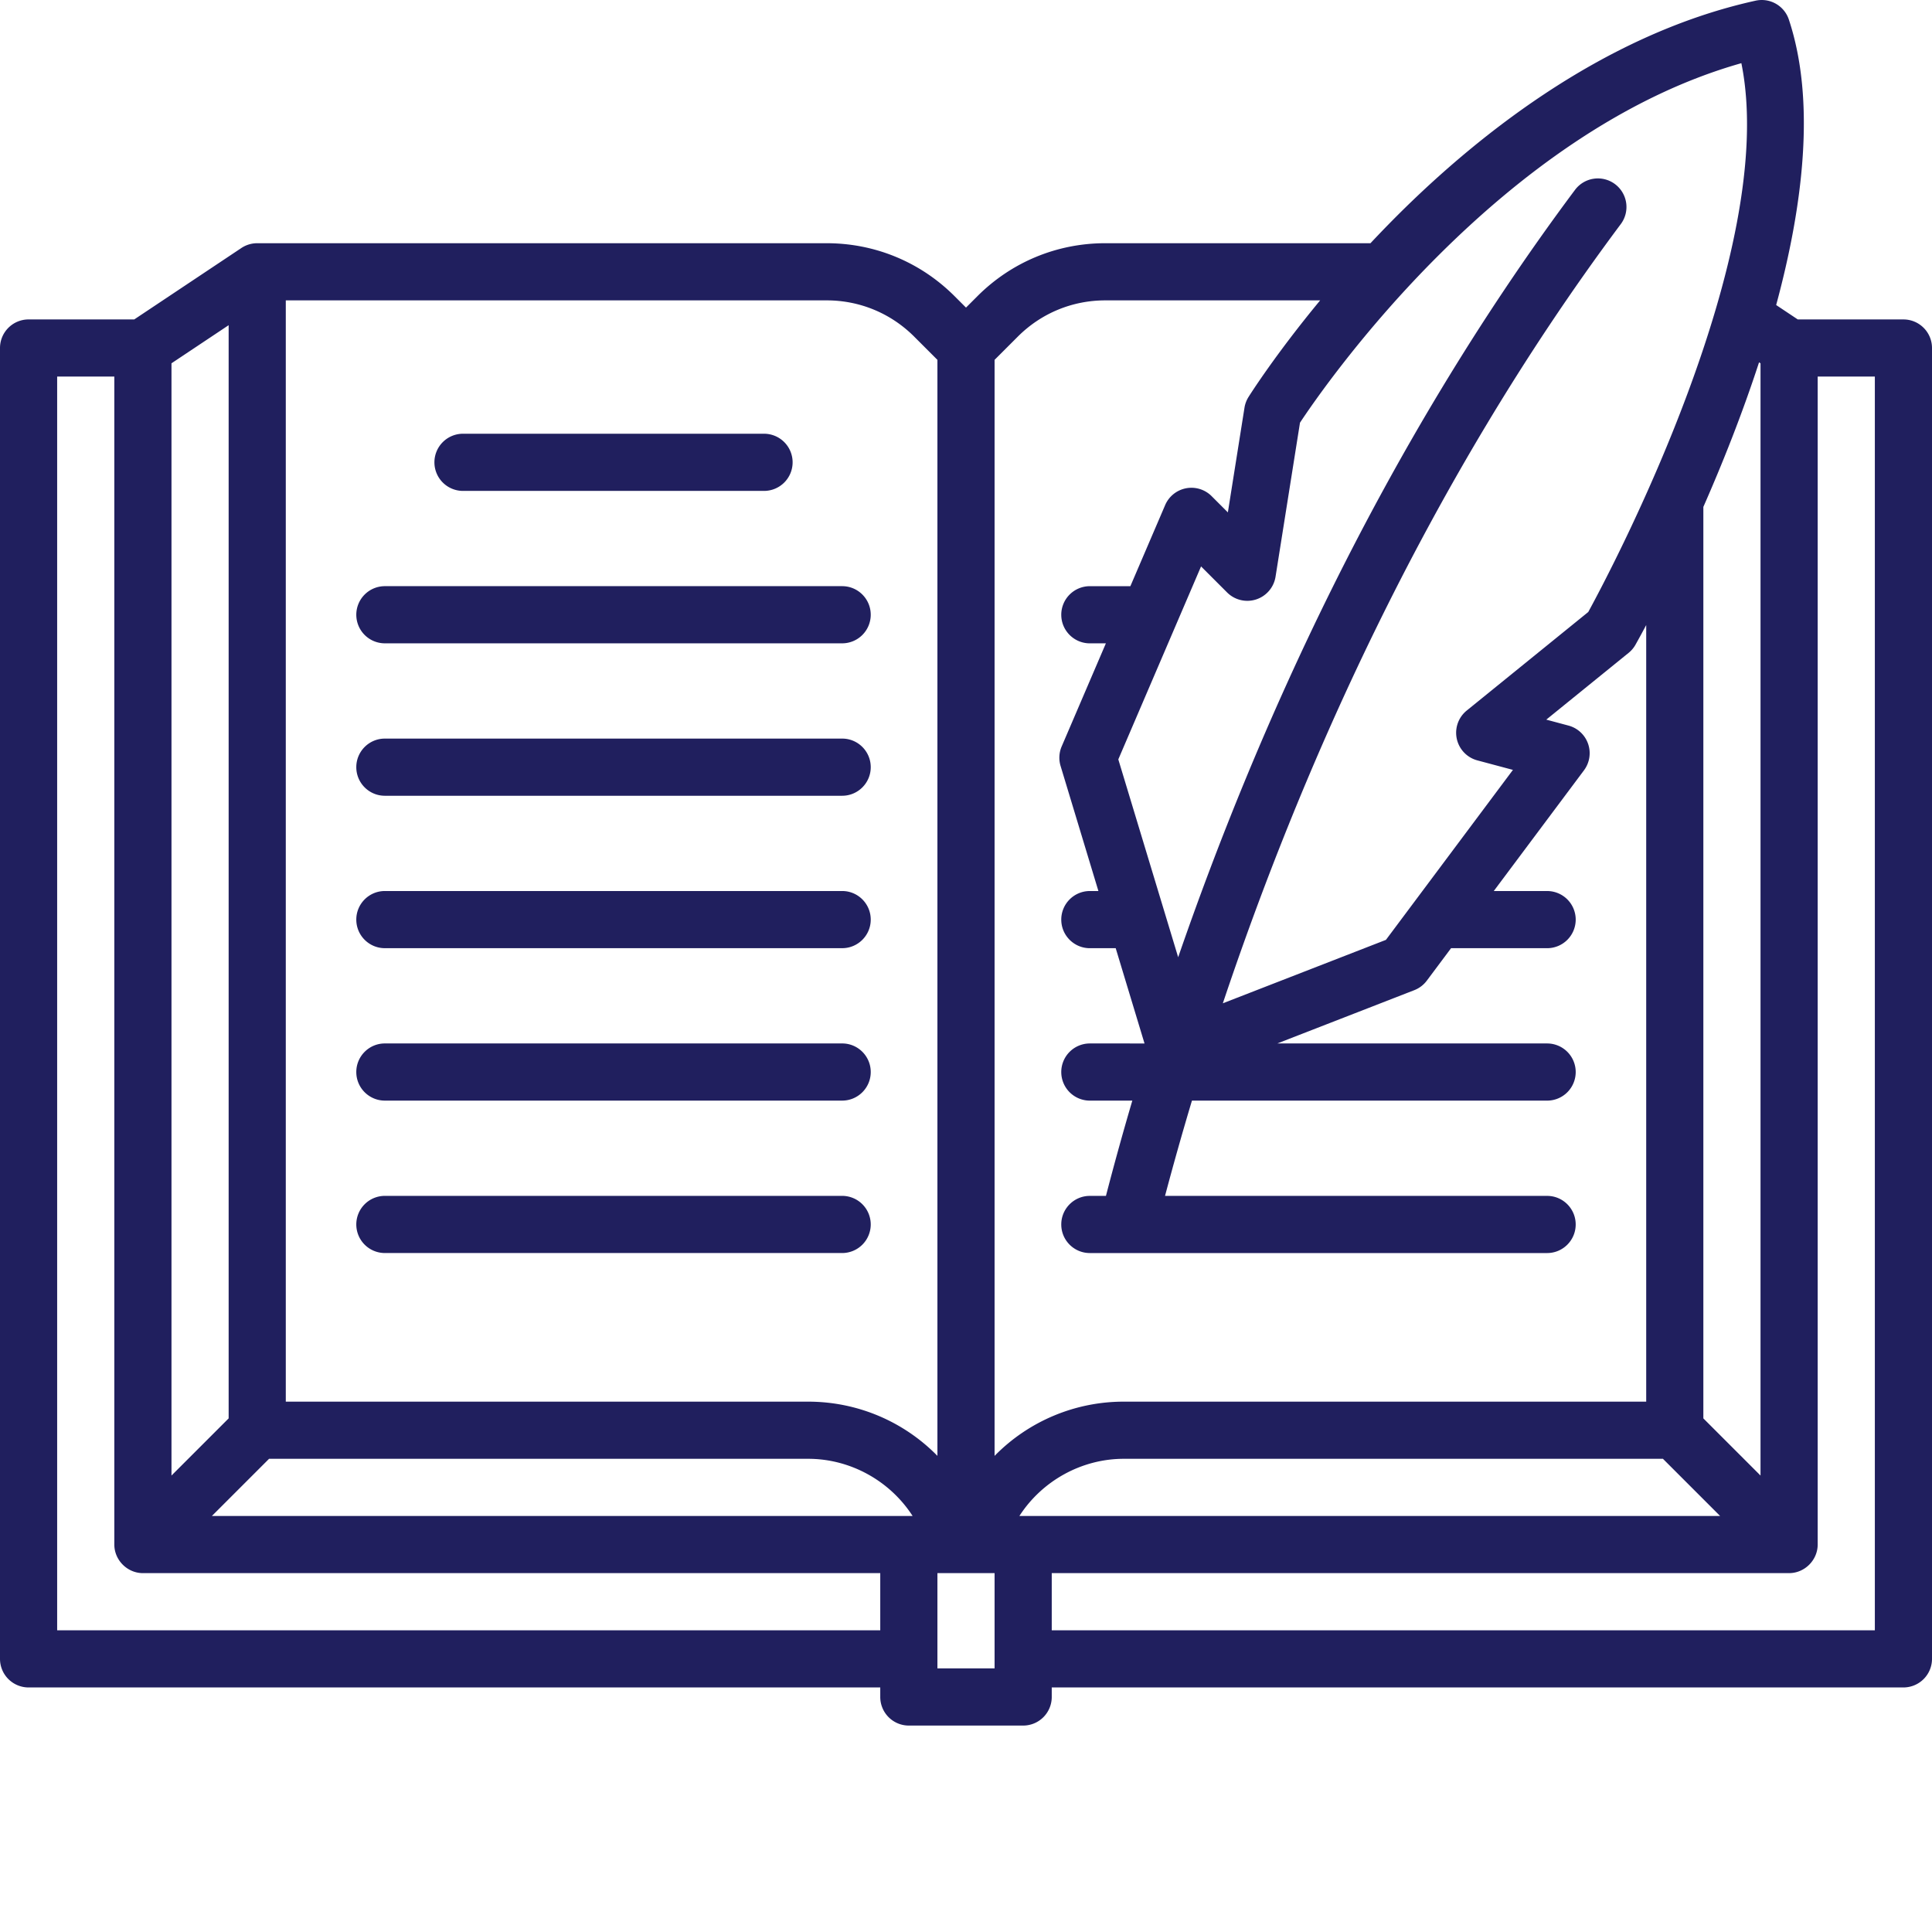 <svg xmlns="http://www.w3.org/2000/svg" version="1.1" xmlns:xlink="http://www.w3.org/1999/xlink" width="512" height="512" x="0" y="0" viewBox="0 0 512 512" style="enable-background:new 0 0 512 512" xml:space="preserve" class=""><g><path d="M504.426 84.652h-28l-5.723-3.816c7.172-26.484 10.508-54.094 3.367-75.64A7.568 7.568 0 0 0 465.25.18c-41.293 9.093-75.668 37.234-97.234 59.238a314.115 314.115 0 0 0-4.825 5.035H292.93c-12.817 0-24.864 4.992-33.922 14.055L256 81.516l-3.012-3.012c-9.058-9.059-21.105-14.05-33.918-14.05H68.164a7.582 7.582 0 0 0-4.2 1.273L35.579 84.652H7.574A7.574 7.574 0 0 0 0 92.227v347.39a7.574 7.574 0 0 0 7.574 7.574h225.703v2.528a7.574 7.574 0 0 0 7.575 7.574h30.296a7.574 7.574 0 0 0 7.575-7.574v-2.528h225.703a7.574 7.574 0 0 0 7.574-7.574V92.223c0-4.18-3.39-7.57-7.574-7.57zM71.305 386.598h142.879c11.148 0 21.632 5.8 27.664 15.148H56.156zm198.847 15.148c6.032-9.348 16.52-15.148 27.664-15.148h142.88l15.148 15.148zm196.016-305.73.387.261v294.758l-15.149-15.148V134.336c4.973-11.297 10.239-24.441 14.762-38.32zm-4.688-79.274c10.168 50.137-34.484 134.285-40.574 145.442l-32.207 26.12a7.575 7.575 0 0 0 2.813 13.204l9.43 2.52-33.657 45.046-43.219 16.809c19.801-59.09 52.801-136.004 105.457-206.492a7.574 7.574 0 0 0-1.535-10.602 7.57 7.57 0 0 0-10.597 1.535c-51.625 69.106-84.73 144.16-105.164 203.352l-15.864-52.43 21.93-51.14 6.902 6.902a7.582 7.582 0 0 0 7.696 1.847 7.579 7.579 0 0 0 5.14-6.015l6.48-40.824c6.626-10.024 53.044-77.211 116.97-95.274zm-168.55 62.86h56.925c-11.902 14.39-18.597 24.988-18.992 25.613a7.615 7.615 0 0 0-1.062 2.836l-4.403 27.738-4.304-4.305a7.58 7.58 0 0 0-6.79-2.082 7.585 7.585 0 0 0-5.527 4.453l-9.215 21.489H288.82a7.574 7.574 0 0 0-7.574 7.574c0 4.18 3.39 7.574 7.574 7.574h4.25l-11.715 27.32a7.579 7.579 0 0 0-.289 5.18l10.024 33.14h-2.27a7.574 7.574 0 0 0-7.574 7.575c0 4.18 3.39 7.574 7.574 7.574h6.852l7.637 25.246H288.82a7.574 7.574 0 0 0-7.574 7.575 7.574 7.574 0 0 0 7.574 7.574h11.258a805.215 805.215 0 0 0-6.992 25.246h-4.266c-4.183 0-7.574 3.39-7.574 7.574s3.39 7.574 7.574 7.574h121.184c4.18 0 7.57-3.39 7.57-7.574s-3.39-7.574-7.57-7.574H308.746a826.547 826.547 0 0 1 7.133-25.246h94.125a7.574 7.574 0 0 0 7.574-7.574 7.574 7.574 0 0 0-7.574-7.575h-71.508l36.3-14.12a7.556 7.556 0 0 0 3.325-2.524l6.426-8.602h25.457a7.574 7.574 0 0 0 7.574-7.574 7.574 7.574 0 0 0-7.574-7.574h-14.14l23.91-31.996a7.575 7.575 0 0 0 1.085-7.016 7.563 7.563 0 0 0-5.199-4.836l-5.879-1.574 21.813-17.691a7.565 7.565 0 0 0 1.824-2.157c.281-.5 1.3-2.32 2.844-5.215v205.805H297.816a47.869 47.869 0 0 0-34.242 14.371V95.364l6.145-6.145c6.199-6.203 14.445-9.617 23.21-9.617zm-50.653 9.613 6.149 6.148V385.82c-8.93-9.117-21.207-14.367-34.242-14.367H75.738V79.602H219.07c8.766 0 17.008 3.414 23.207 9.613zM45.445 96.277 60.594 86.18v289.707l-15.149 15.148zm-30.297 3.52h15.149V409.32c0 4.125 3.441 7.575 7.574 7.575h195.406v15.148H15.148zM263.574 442.14h-15.148v-25.246h15.148zm233.278-10.098h-218.13v-15.148H474.13c4.133 0 7.574-3.45 7.574-7.575V99.797h15.149zm0 0" fill="#201f5e" opacity="1" data-original="#000000" class=""></path><path d="M122.7 130.094h79.777a7.574 7.574 0 0 0 7.574-7.574 7.574 7.574 0 0 0-7.574-7.575h-79.778a7.574 7.574 0 0 0-7.574 7.575 7.574 7.574 0 0 0 7.574 7.574zM101.996 170.488H223.18a7.574 7.574 0 0 0 7.574-7.574c0-4.18-3.39-7.574-7.574-7.574H101.996a7.576 7.576 0 0 0-7.574 7.574 7.574 7.574 0 0 0 7.574 7.574zM101.996 210.883H223.18c4.183 0 7.574-3.39 7.574-7.574s-3.39-7.575-7.574-7.575H101.996c-4.183 0-7.574 3.391-7.574 7.575s3.39 7.574 7.574 7.574zM101.996 251.277H223.18c4.183 0 7.574-3.39 7.574-7.574s-3.39-7.574-7.574-7.574H101.996c-4.183 0-7.574 3.39-7.574 7.574s3.39 7.574 7.574 7.574zM101.996 291.672H223.18c4.183 0 7.574-3.39 7.574-7.574s-3.39-7.575-7.574-7.575H101.996c-4.183 0-7.574 3.391-7.574 7.575s3.39 7.574 7.574 7.574zM223.18 316.918H101.996a7.574 7.574 0 0 0-7.574 7.574 7.574 7.574 0 0 0 7.574 7.574H223.18a7.574 7.574 0 0 0 7.574-7.574 7.574 7.574 0 0 0-7.574-7.574zm0 0" fill="#201f5e" opacity="1" data-original="#000000" class=""></path></g></svg>